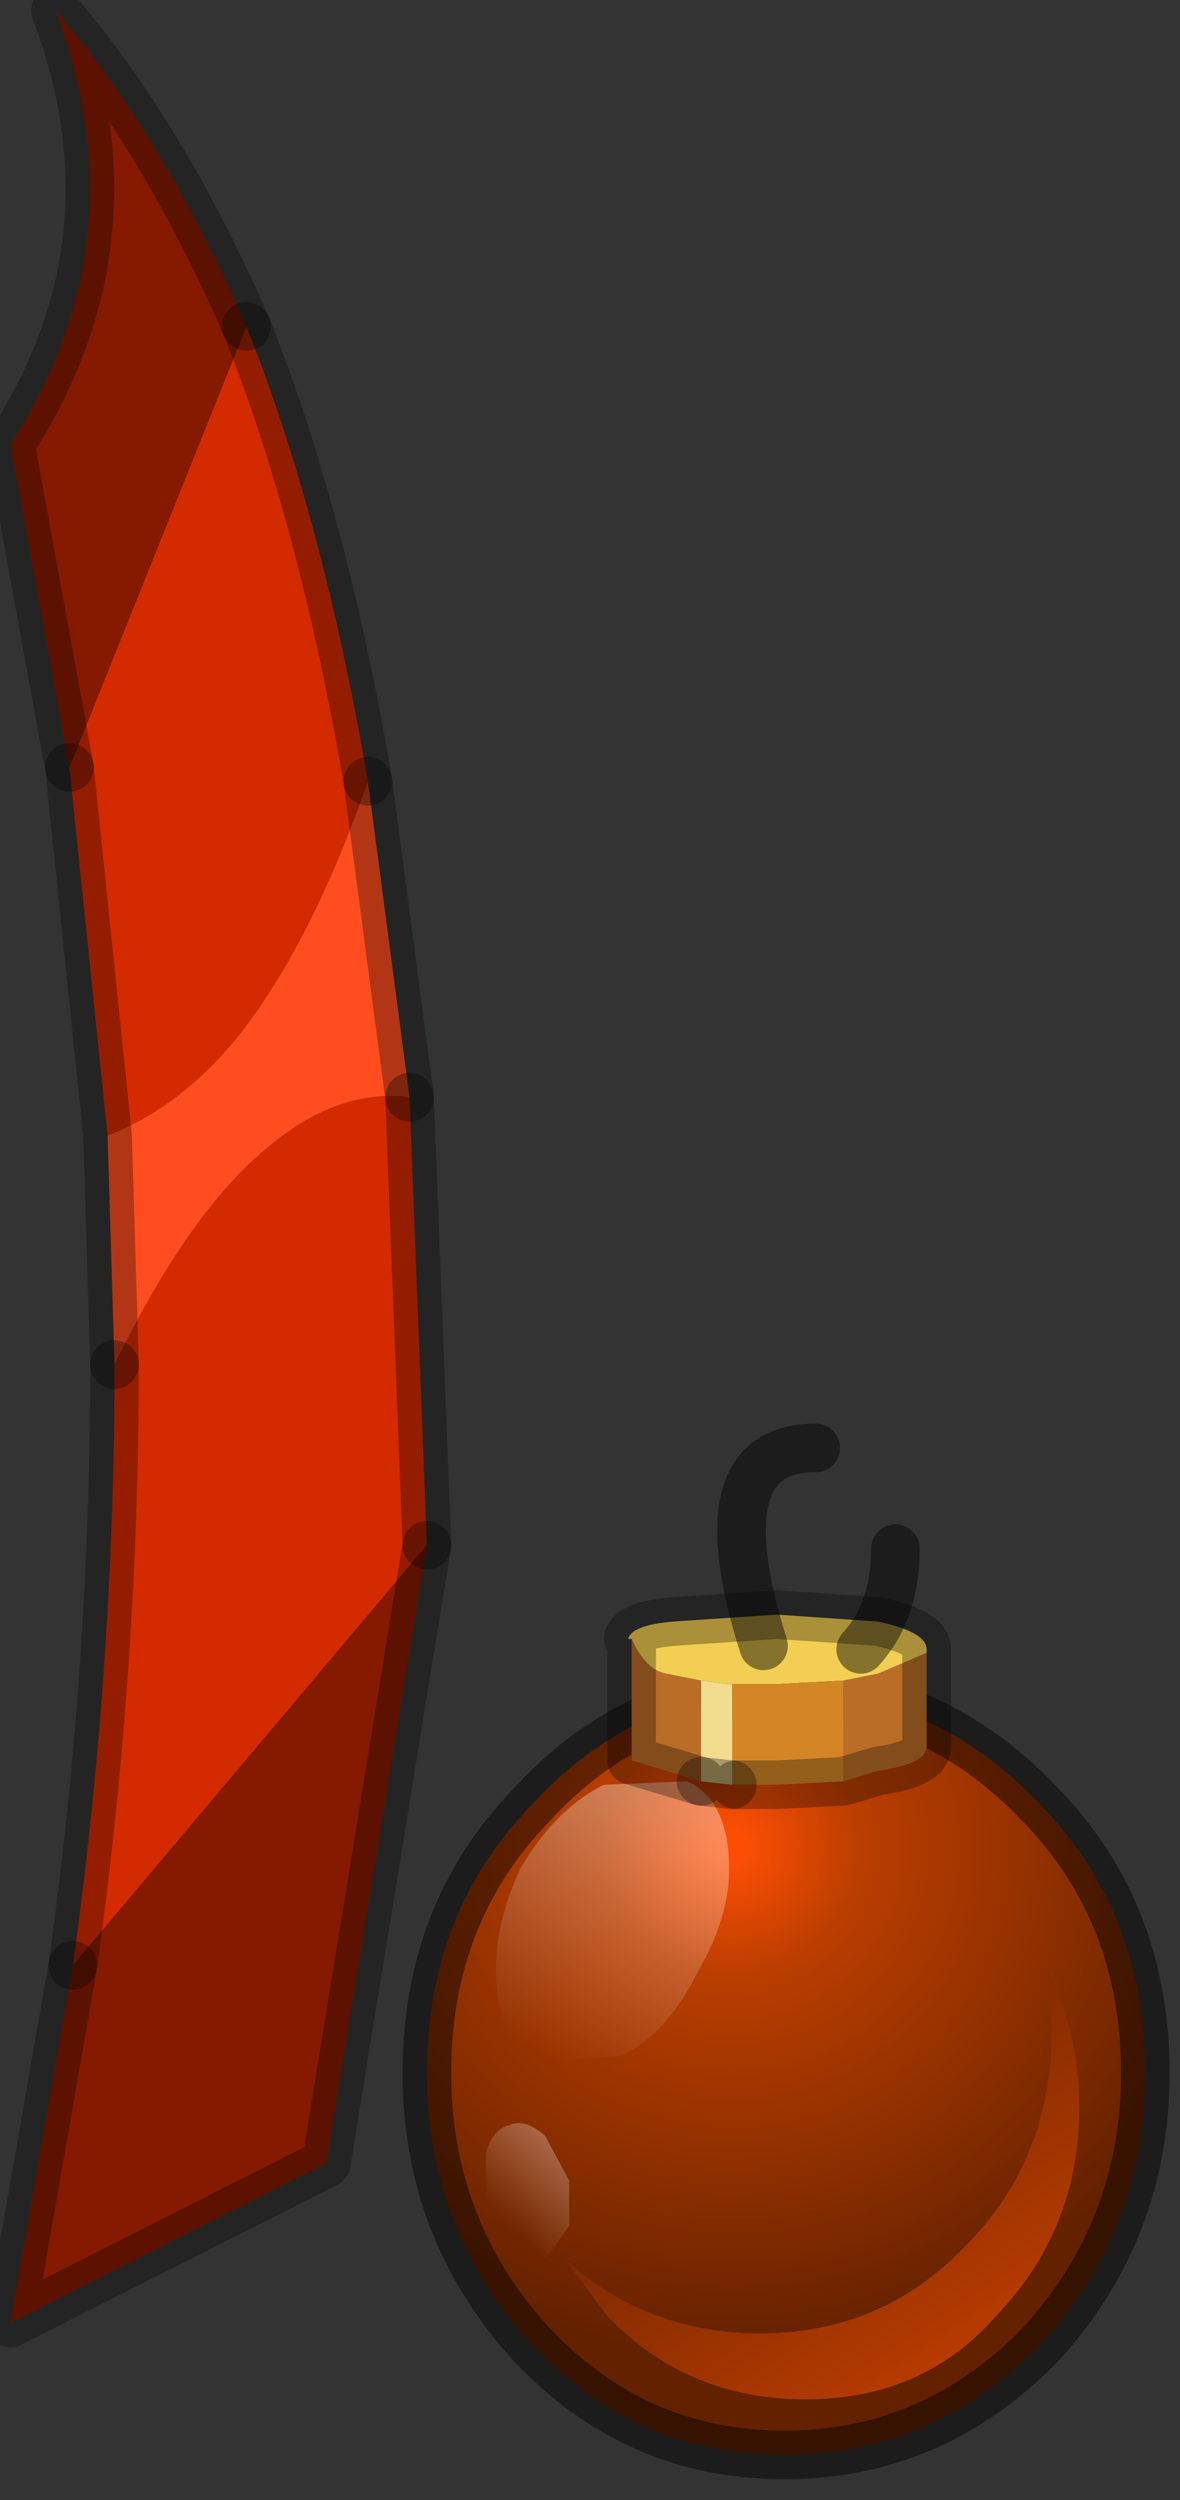 <?xml version="1.0" encoding="utf-8"?>
<svg version="1.1" id="Layer_1"
xmlns="http://www.w3.org/2000/svg"
xmlns:xlink="http://www.w3.org/1999/xlink"
width="17px" height="36px"
xml:space="preserve">
<rect width="100%" height="100%" fill="#333333" stroke="none"/>
<g id="PathID_1538" transform="matrix(1, 0, 0, 1, -16.05, 0.8)">
<path style="fill:#D42A00;fill-opacity:1" d="M17.1 27.5Q17.7 23.2 17.7 18.85Q18.65 16.9 19.65 15.95Q20.8 14.85 21.95 15L22.2 21.45L17.1 27.5M17.05 10.25L19.6 3.9Q20.7 6.65 21.35 10.45Q20.55 12.75 19.5 14.1Q18.65 15.15 17.6 15.55L17.05 10.25" />
<path style="fill:#FF4D20;fill-opacity:1" d="M17.6 15.55Q18.65 15.15 19.5 14.1Q20.55 12.75 21.35 10.45L21.95 15Q20.8 14.85 19.65 15.95Q18.65 16.9 17.7 18.85L17.6 15.55" />
<path style="fill:#851A00;fill-opacity:1" d="M17.1 27.5L22.2 21.45L20.75 30.35L16.2 32.65L17.1 27.5M16.2 5.6Q18.1 2.65 16.85 -0.65Q18.4 1.15 19.6 3.9L17.05 10.25L16.2 5.6" />
<path style="fill:none;stroke-width:0.7;stroke-linecap:round;stroke-linejoin:round;stroke-miterlimit:3;stroke:#000000;stroke-opacity:0.302" d="M22.2 21.45L21.95 15" />
<path style="fill:none;stroke-width:0.7;stroke-linecap:round;stroke-linejoin:round;stroke-miterlimit:3;stroke:#000000;stroke-opacity:0.302" d="M17.7 18.85Q17.7 23.2 17.1 27.5" />
<path style="fill:none;stroke-width:0.7;stroke-linecap:round;stroke-linejoin:round;stroke-miterlimit:3;stroke:#000000;stroke-opacity:0.302" d="M22.2 21.45L20.75 30.35L16.2 32.65L17.1 27.5" />
<path style="fill:none;stroke-width:0.7;stroke-linecap:round;stroke-linejoin:round;stroke-miterlimit:3;stroke:#000000;stroke-opacity:0.302" d="M21.35 10.45L21.95 15" />
<path style="fill:none;stroke-width:0.7;stroke-linecap:round;stroke-linejoin:round;stroke-miterlimit:3;stroke:#000000;stroke-opacity:0.302" d="M21.35 10.45Q20.7 6.65 19.6 3.9" />
<path style="fill:none;stroke-width:0.7;stroke-linecap:round;stroke-linejoin:round;stroke-miterlimit:3;stroke:#000000;stroke-opacity:0.302" d="M17.05 10.25L17.6 15.55L17.7 18.85" />
<path style="fill:none;stroke-width:0.7;stroke-linecap:round;stroke-linejoin:round;stroke-miterlimit:3;stroke:#000000;stroke-opacity:0.302" d="M19.6 3.9Q18.4 1.15 16.85 -0.65Q18.1 2.65 16.2 5.6L17.05 10.25" />
</g>
<g id="PathID_1539" transform="matrix(1, 0, 0, 1, -16.05, 0.8)">
<radialGradient
id="RadialGradID_793" gradientUnits="userSpaceOnUse" gradientTransform="matrix(0.009, 0, 0, 0.009, 26.6, 25.8)" spreadMethod ="pad" cx="0" cy="0" r="819.2" fx="0" fy="0" >
<stop  offset="0.031"  style="stop-color:#FB4E04;stop-opacity:1" />
<stop  offset="0.251"  style="stop-color:#BA3E00;stop-opacity:1" />
<stop  offset="1"  style="stop-color:#632100;stop-opacity:1" />
</radialGradient>
<path style="fill:url(#RadialGradID_793) " d="M31.6 29.55Q31.6 28.45 31.15 27.6L31.2 28.45Q31.2 30.3 29.95 31.55Q28.75 32.8 27 32.8Q25.4 32.8 24.2 31.75L24.8 32.55Q25.95 33.75 27.65 33.75Q29.35 33.75 30.4 32.55Q31.6 31.3 31.6 29.55M31.05 32.95Q29.5 34.55 27.35 34.55Q25.2 34.55 23.7 32.95Q22.2 31.3 22.2 29.05Q22.2 26.75 23.7 25.2Q25.2 23.55 27.35 23.55Q29.5 23.55 31.05 25.2Q32.55 26.75 32.55 29.05Q32.55 31.3 31.05 32.95" />
<linearGradient
id="LinearGradID_794" gradientUnits="userSpaceOnUse" gradientTransform="matrix(-0.002, -0.004, 0.003, -0.002, 29.75, 32.15)" spreadMethod ="pad" x1="-819.2" y1="0" x2="819.2" y2="0" >
<stop  offset="0" style="stop-color:#DB4602;stop-opacity:1" />
<stop  offset="1" style="stop-color:#7C2900;stop-opacity:1" />
</linearGradient>
<path style="fill:url(#LinearGradID_794) " d="M30.4 32.55Q29.35 33.75 27.65 33.75Q25.95 33.75 24.8 32.55L24.2 31.75Q25.4 32.8 27 32.8Q28.75 32.8 29.95 31.55Q31.2 30.3 31.2 28.45L31.15 27.6Q31.6 28.45 31.6 29.55Q31.6 31.3 30.4 32.55" />
<path style="fill:none;stroke-width:0.7;stroke-linecap:round;stroke-linejoin:round;stroke-miterlimit:3;stroke:#000000;stroke-opacity:0.451" d="M31.05 32.95Q29.5 34.55 27.35 34.55Q25.2 34.55 23.7 32.95Q22.2 31.3 22.2 29.05Q22.2 26.75 23.7 25.2Q25.2 23.55 27.35 23.55Q29.5 23.55 31.05 25.2Q32.55 26.75 32.55 29.05Q32.55 31.3 31.05 32.95z" />
</g>
<g id="PathID_1540" transform="matrix(1, 0, 0, 1, -16.05, 0.8)">
<linearGradient
id="LinearGradID_795" gradientUnits="userSpaceOnUse" gradientTransform="matrix(-0.002, 0.003, -0.002, -0.001, 25.2, 26.15)" spreadMethod ="pad" x1="-819.2" y1="0" x2="819.2" y2="0" >
<stop  offset="0" style="stop-color:#FFFFFF;stop-opacity:0.502" />
<stop  offset="1" style="stop-color:#FFFFFF;stop-opacity:0" />
</linearGradient>
<path style="fill:url(#LinearGradID_795) " d="M26.55 25.95Q26.6 26.75 26.1 27.6Q25.65 28.5 25 28.8L23.8 28.9Q23.25 28.55 23.2 27.75Q23.15 26.95 23.55 26.1Q24.05 25.25 24.75 24.9L25.95 24.85Q26.5 25.1 26.55 25.95" />
<linearGradient
id="LinearGradID_796" gradientUnits="userSpaceOnUse" gradientTransform="matrix(-0.001, 0.001, -0.001, -0.001, 24.05, 30.25)" spreadMethod ="pad" x1="-819.2" y1="0" x2="819.2" y2="0" >
<stop  offset="0" style="stop-color:#FFFFFF;stop-opacity:0.502" />
<stop  offset="1" style="stop-color:#FFFFFF;stop-opacity:0" />
</linearGradient>
<path style="fill:url(#LinearGradID_796) " d="M23.9 29.95L24.25 30.6L24.25 31.25L23.9 31.75L23.3 31.55L23.05 30.95L23.05 30.2Q23.15 29.85 23.4 29.8Q23.6 29.7 23.9 29.95" />
</g>
<g id="PathID_1541" transform="matrix(1, 0, 0, 1, -16.05, 0.8)">
<path style="fill:#BA6D27;fill-opacity:1" d="M25.65 23.3L26.15 23.4L26.15 24.85L25.65 24.7L25.15 24.55L25.15 22.8Q25.35 23.25 25.65 23.3M28.2 23.4L28.7 23.3L29.4 23L29.4 24.35Q29.4 24.6 28.7 24.7L28.2 24.85L28.2 23.4" />
<path style="fill:#F2CF52;fill-opacity:1" d="M28.7 23.3L28.2 23.4L27.25 23.45L26.6 23.45L26.55 23.45L26.15 23.4L25.65 23.3Q25.35 23.25 25.15 22.8L25.1 22.8Q25.15 22.6 25.75 22.55L27.25 22.45L28.7 22.55Q29.4 22.7 29.4 22.95L29.4 23L28.7 23.3" />
<path style="fill:#F2DD8E;fill-opacity:1" d="M26.6 24.9L26.15 24.85L26.15 23.4L26.55 23.45L26.6 23.45L26.6 24.9" />
<path style="fill:#D48627;fill-opacity:1" d="M26.6 23.45L27.25 23.45L28.2 23.4L28.2 24.85L27.25 24.9L26.65 24.9L26.6 24.9L26.6 23.45" />
<path style="fill:none;stroke-width:0.7;stroke-linecap:round;stroke-linejoin:round;stroke-miterlimit:3;stroke:#000000;stroke-opacity:0.302" d="M26.15 24.85L25.65 24.7L25.15 24.55L25.15 22.8L25.1 22.8Q25.15 22.6 25.75 22.55L27.25 22.45L28.7 22.55Q29.4 22.7 29.4 22.95L29.4 23L29.4 24.35Q29.4 24.6 28.7 24.7L28.2 24.85L27.25 24.9L26.65 24.9" />
<path style="fill:none;stroke-width:0.7;stroke-linecap:round;stroke-linejoin:round;stroke-miterlimit:3;stroke:#000000;stroke-opacity:0.302" d="M26.6 24.9L26.15 24.85" />
</g>
<g id="PathID_1542" transform="matrix(1, 0, 0, 1, -16.05, 0.8)">
<path style="fill:none;stroke-width:0.7;stroke-linecap:round;stroke-linejoin:round;stroke-miterlimit:3;stroke:#000000;stroke-opacity:0.451" d="M27.05 22.9Q26.15 20.05 27.8 20.05" />
<path style="fill:none;stroke-width:0.7;stroke-linecap:round;stroke-linejoin:round;stroke-miterlimit:3;stroke:#000000;stroke-opacity:0.451" d="M28.45 22.95Q28.95 22.4 28.95 21.5" />
</g>
</svg>
